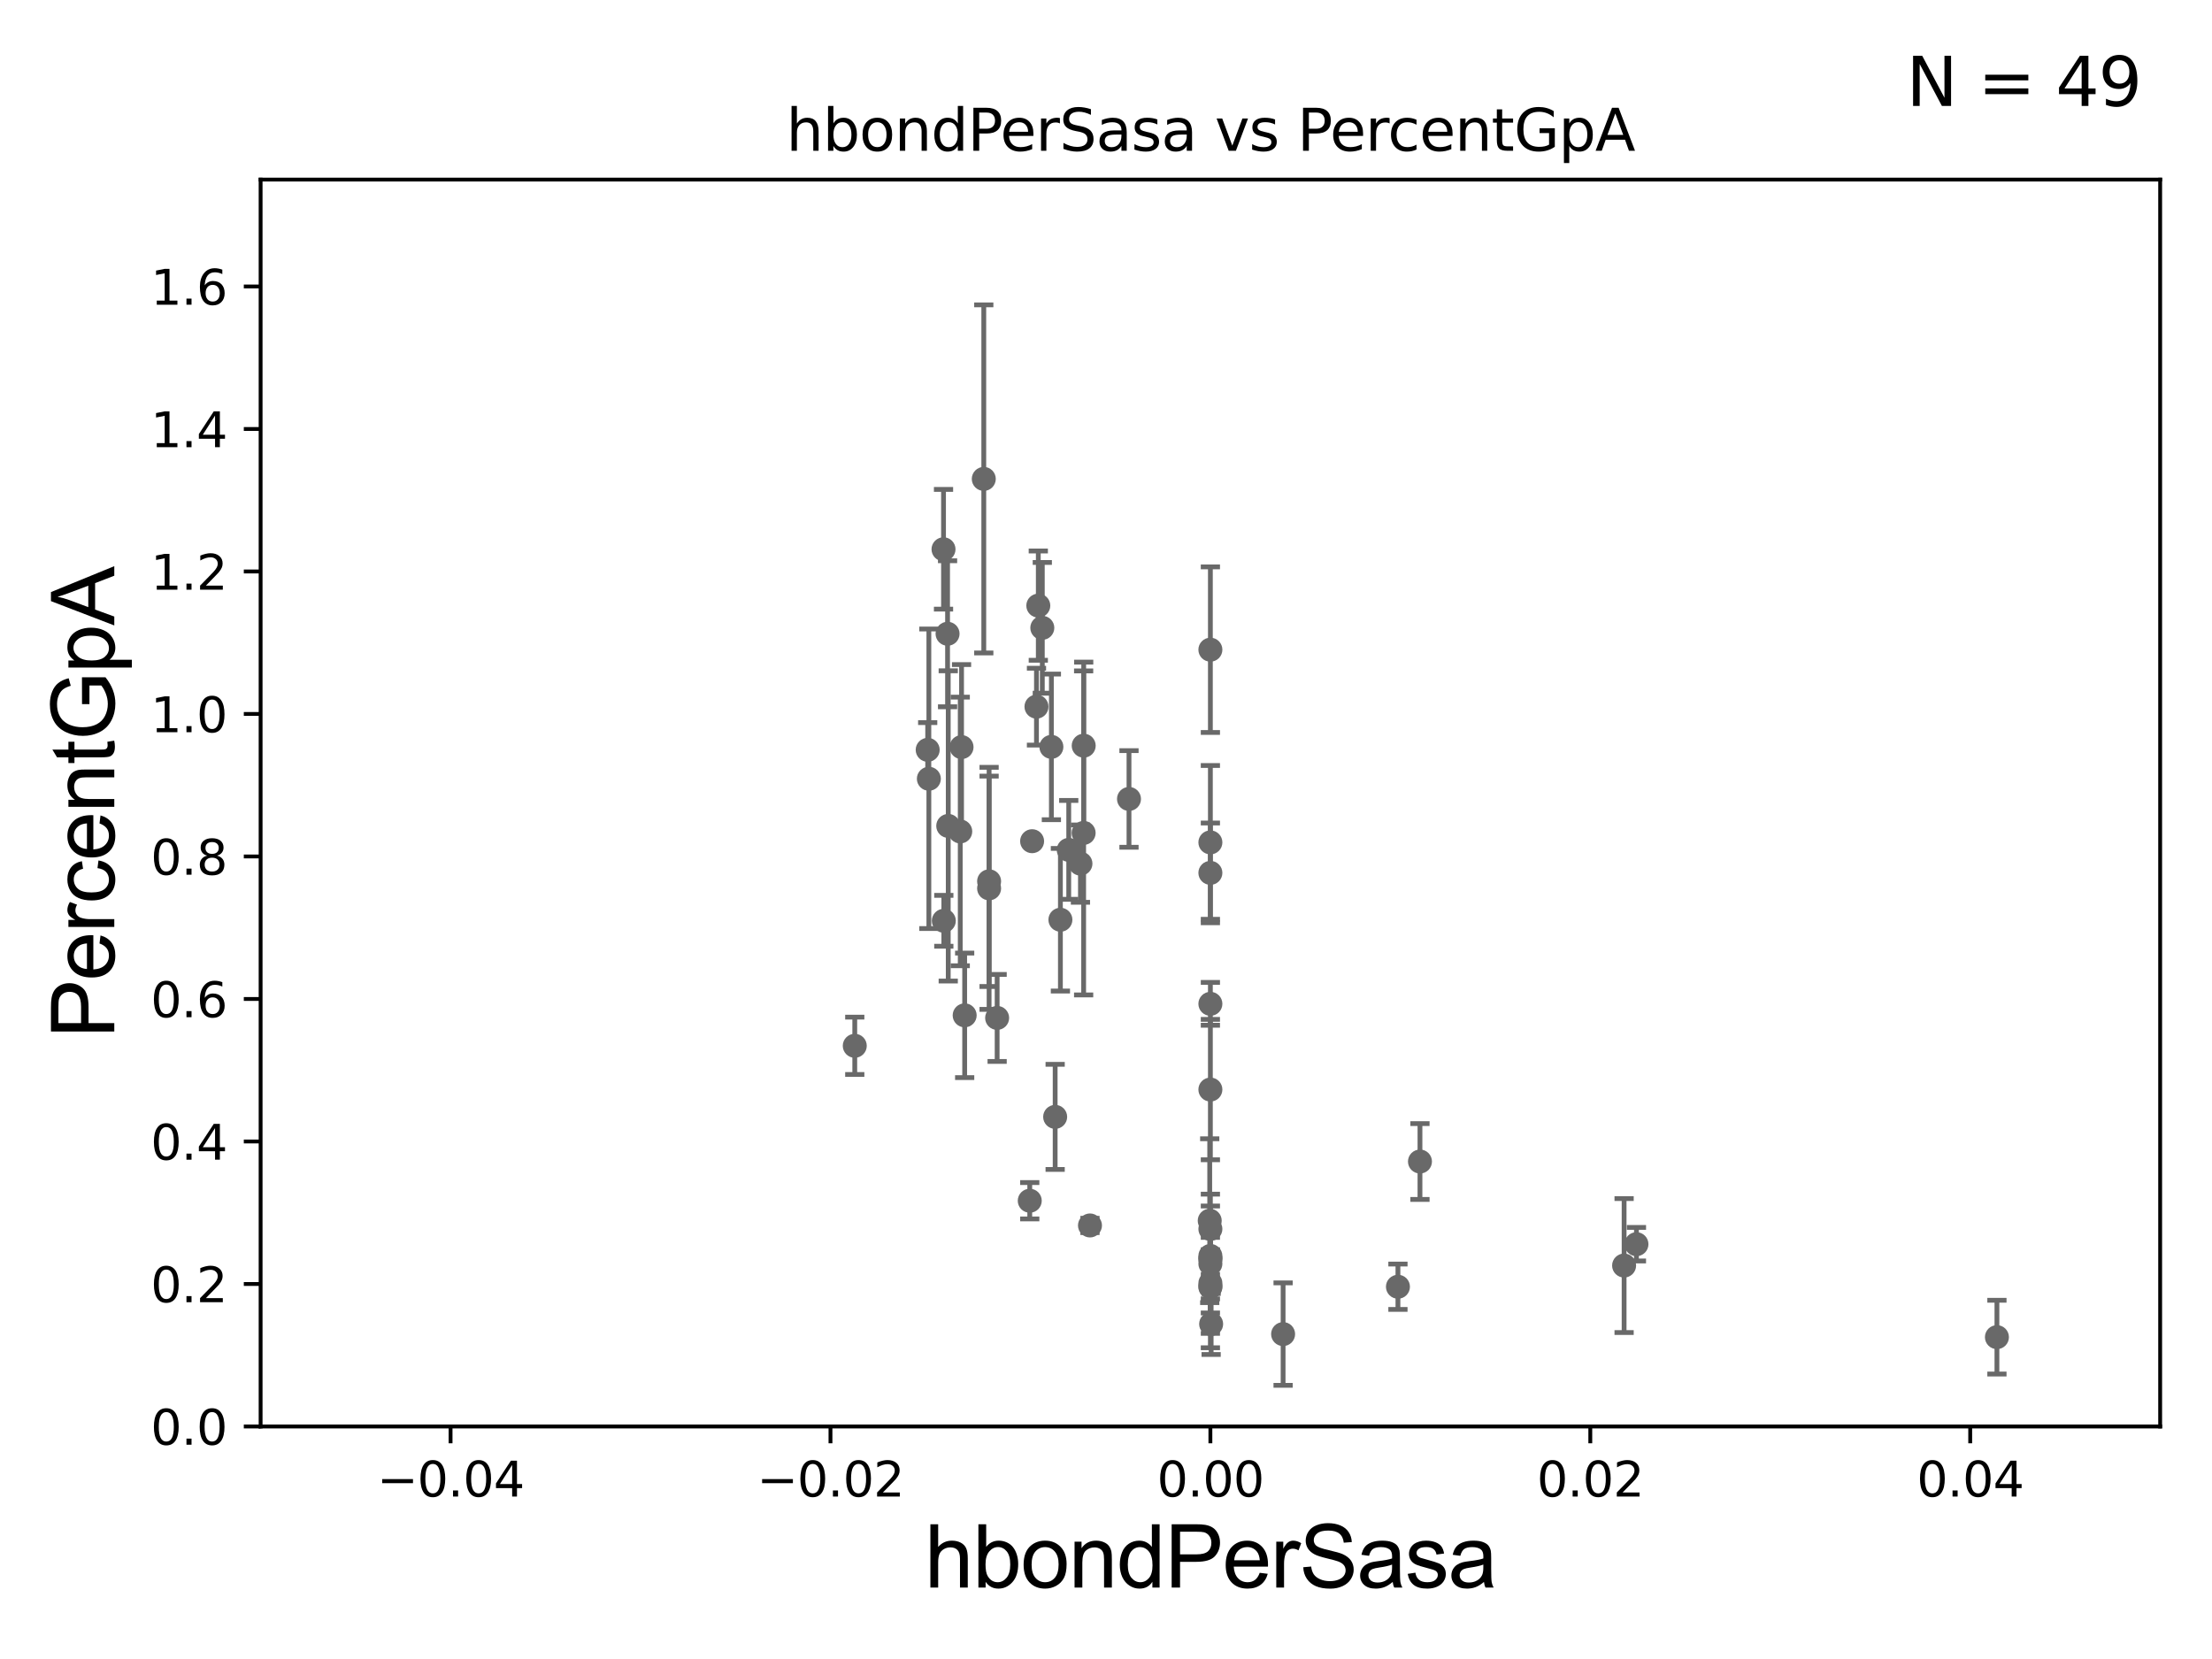 <?xml version="1.0" encoding="utf-8" standalone="no"?>
<!DOCTYPE svg PUBLIC "-//W3C//DTD SVG 1.1//EN"
  "http://www.w3.org/Graphics/SVG/1.1/DTD/svg11.dtd">
<svg xmlns:xlink="http://www.w3.org/1999/xlink" width="460.8pt" height="345.6pt" viewBox="0 0 460.8 345.6" xmlns="http://www.w3.org/2000/svg" version="1.1">
 <defs>
  <style type="text/css">*{stroke-linejoin: round; stroke-linecap: butt}</style>
 </defs>
 <g id="figure_1">
  <g id="patch_1">
   <path d="M 0 345.6 
L 460.8 345.6 
L 460.8 0 
L 0 0 
z
" style="fill: #ffffff"/>
  </g>
  <g id="axes_1">
   <g id="patch_2">
    <path d="M 54.29 297.16 
L 450 297.16 
L 450 37.411 
L 54.29 37.411 
z
" style="fill: #ffffff"/>
   </g>
   <g id="PathCollection_1">
    <defs>
     <path id="m2a593c2a6a" d="M 0 1.118 
C 0.297 1.118 0.581 1 0.791 0.791 
C 1 0.581 1.118 0.297 1.118 0 
C 1.118 -0.297 1 -0.581 0.791 -0.791 
C 0.581 -1 0.297 -1.118 0 -1.118 
C -0.297 -1.118 -0.581 -1 -0.791 -0.791 
C -1 -0.581 -1.118 -0.297 -1.118 0 
C -1.118 0.297 -1 0.581 -0.791 0.791 
C -0.581 1 -0.297 1.118 0 1.118 
z
" style="stroke: #696969"/>
    </defs>
    <g clip-path="url(#p7461e16619)">
     <use xlink:href="#m2a593c2a6a" x="197.395" y="132.023" style="fill: #696969; stroke: #696969"/>
     <use xlink:href="#m2a593c2a6a" x="252.145" y="263.261" style="fill: #696969; stroke: #696969"/>
     <use xlink:href="#m2a593c2a6a" x="220.902" y="191.598" style="fill: #696969; stroke: #696969"/>
     <use xlink:href="#m2a593c2a6a" x="252.145" y="262.321" style="fill: #696969; stroke: #696969"/>
     <use xlink:href="#m2a593c2a6a" x="252.145" y="226.974" style="fill: #696969; stroke: #696969"/>
     <use xlink:href="#m2a593c2a6a" x="252.145" y="181.837" style="fill: #696969; stroke: #696969"/>
     <use xlink:href="#m2a593c2a6a" x="214.517" y="250.135" style="fill: #696969; stroke: #696969"/>
     <use xlink:href="#m2a593c2a6a" x="252.145" y="268.127" style="fill: #696969; stroke: #696969"/>
     <use xlink:href="#m2a593c2a6a" x="415.996" y="278.551" style="fill: #696969; stroke: #696969"/>
     <use xlink:href="#m2a593c2a6a" x="207.722" y="212.051" style="fill: #696969; stroke: #696969"/>
     <use xlink:href="#m2a593c2a6a" x="252.145" y="262.158" style="fill: #696969; stroke: #696969"/>
     <use xlink:href="#m2a593c2a6a" x="225.755" y="155.338" style="fill: #696969; stroke: #696969"/>
     <use xlink:href="#m2a593c2a6a" x="340.901" y="259.187" style="fill: #696969; stroke: #696969"/>
     <use xlink:href="#m2a593c2a6a" x="291.217" y="268.053" style="fill: #696969; stroke: #696969"/>
     <use xlink:href="#m2a593c2a6a" x="252.145" y="209.115" style="fill: #696969; stroke: #696969"/>
     <use xlink:href="#m2a593c2a6a" x="252.145" y="267.951" style="fill: #696969; stroke: #696969"/>
     <use xlink:href="#m2a593c2a6a" x="235.19" y="166.435" style="fill: #696969; stroke: #696969"/>
     <use xlink:href="#m2a593c2a6a" x="252.145" y="135.341" style="fill: #696969; stroke: #696969"/>
     <use xlink:href="#m2a593c2a6a" x="252.145" y="261.63" style="fill: #696969; stroke: #696969"/>
     <use xlink:href="#m2a593c2a6a" x="252.303" y="275.812" style="fill: #696969; stroke: #696969"/>
     <use xlink:href="#m2a593c2a6a" x="252.007" y="254.293" style="fill: #696969; stroke: #696969"/>
     <use xlink:href="#m2a593c2a6a" x="252.145" y="256.02" style="fill: #696969; stroke: #696969"/>
     <use xlink:href="#m2a593c2a6a" x="222.638" y="177.045" style="fill: #696969; stroke: #696969"/>
     <use xlink:href="#m2a593c2a6a" x="338.33" y="263.636" style="fill: #696969; stroke: #696969"/>
     <use xlink:href="#m2a593c2a6a" x="295.805" y="241.967" style="fill: #696969; stroke: #696969"/>
     <use xlink:href="#m2a593c2a6a" x="225.076" y="179.908" style="fill: #696969; stroke: #696969"/>
     <use xlink:href="#m2a593c2a6a" x="219.808" y="232.664" style="fill: #696969; stroke: #696969"/>
     <use xlink:href="#m2a593c2a6a" x="200.308" y="155.633" style="fill: #696969; stroke: #696969"/>
     <use xlink:href="#m2a593c2a6a" x="193.499" y="162.23" style="fill: #696969; stroke: #696969"/>
     <use xlink:href="#m2a593c2a6a" x="204.94" y="99.765" style="fill: #696969; stroke: #696969"/>
     <use xlink:href="#m2a593c2a6a" x="200.958" y="211.513" style="fill: #696969; stroke: #696969"/>
     <use xlink:href="#m2a593c2a6a" x="206.048" y="185.062" style="fill: #696969; stroke: #696969"/>
     <use xlink:href="#m2a593c2a6a" x="215.916" y="147.21" style="fill: #696969; stroke: #696969"/>
     <use xlink:href="#m2a593c2a6a" x="196.552" y="114.422" style="fill: #696969; stroke: #696969"/>
     <use xlink:href="#m2a593c2a6a" x="200.037" y="173.206" style="fill: #696969; stroke: #696969"/>
     <use xlink:href="#m2a593c2a6a" x="178.064" y="217.86" style="fill: #696969; stroke: #696969"/>
     <use xlink:href="#m2a593c2a6a" x="206.049" y="183.593" style="fill: #696969; stroke: #696969"/>
     <use xlink:href="#m2a593c2a6a" x="219.022" y="155.588" style="fill: #696969; stroke: #696969"/>
     <use xlink:href="#m2a593c2a6a" x="193.254" y="156.205" style="fill: #696969; stroke: #696969"/>
     <use xlink:href="#m2a593c2a6a" x="217.132" y="130.79" style="fill: #696969; stroke: #696969"/>
     <use xlink:href="#m2a593c2a6a" x="216.297" y="126.165" style="fill: #696969; stroke: #696969"/>
     <use xlink:href="#m2a593c2a6a" x="227.062" y="255.285" style="fill: #696969; stroke: #696969"/>
     <use xlink:href="#m2a593c2a6a" x="267.294" y="277.915" style="fill: #696969; stroke: #696969"/>
     <use xlink:href="#m2a593c2a6a" x="197.536" y="172.053" style="fill: #696969; stroke: #696969"/>
     <use xlink:href="#m2a593c2a6a" x="196.615" y="191.818" style="fill: #696969; stroke: #696969"/>
     <use xlink:href="#m2a593c2a6a" x="252.145" y="175.487" style="fill: #696969; stroke: #696969"/>
     <use xlink:href="#m2a593c2a6a" x="225.742" y="173.512" style="fill: #696969; stroke: #696969"/>
     <use xlink:href="#m2a593c2a6a" x="215.007" y="175.238" style="fill: #696969; stroke: #696969"/>
     <use xlink:href="#m2a593c2a6a" x="252.145" y="267.303" style="fill: #696969; stroke: #696969"/>
    </g>
   </g>
   <g id="matplotlib.axis_1">
    <g id="xtick_1">
     <g id="line2d_1">
      <defs>
       <path id="m62866f0992" d="M 0 0 
L 0 3.5 
" style="stroke: #000000; stroke-width: 0.8"/>
      </defs>
      <g>
       <use xlink:href="#m62866f0992" x="93.861" y="297.16" style="stroke: #000000; stroke-width: 0.8"/>
      </g>
     </g>
     <g id="text_1">
      <!-- −0.04 -->
      <g transform="translate(78.538 311.758)scale(0.1 -0.1)">
       <defs>
        <path id="DejaVuSans-2212" d="M 678 2272 
L 4684 2272 
L 4684 1741 
L 678 1741 
L 678 2272 
z
" transform="scale(0.016)"/>
        <path id="DejaVuSans-30" d="M 2034 4250 
Q 1547 4250 1301 3770 
Q 1056 3291 1056 2328 
Q 1056 1369 1301 889 
Q 1547 409 2034 409 
Q 2525 409 2770 889 
Q 3016 1369 3016 2328 
Q 3016 3291 2770 3770 
Q 2525 4250 2034 4250 
z
M 2034 4750 
Q 2819 4750 3233 4129 
Q 3647 3509 3647 2328 
Q 3647 1150 3233 529 
Q 2819 -91 2034 -91 
Q 1250 -91 836 529 
Q 422 1150 422 2328 
Q 422 3509 836 4129 
Q 1250 4750 2034 4750 
z
" transform="scale(0.016)"/>
        <path id="DejaVuSans-2e" d="M 684 794 
L 1344 794 
L 1344 0 
L 684 0 
L 684 794 
z
" transform="scale(0.016)"/>
        <path id="DejaVuSans-34" d="M 2419 4116 
L 825 1625 
L 2419 1625 
L 2419 4116 
z
M 2253 4666 
L 3047 4666 
L 3047 1625 
L 3713 1625 
L 3713 1100 
L 3047 1100 
L 3047 0 
L 2419 0 
L 2419 1100 
L 313 1100 
L 313 1709 
L 2253 4666 
z
" transform="scale(0.016)"/>
       </defs>
       <use xlink:href="#DejaVuSans-2212"/>
       <use xlink:href="#DejaVuSans-30" x="83.789"/>
       <use xlink:href="#DejaVuSans-2e" x="147.412"/>
       <use xlink:href="#DejaVuSans-30" x="179.199"/>
       <use xlink:href="#DejaVuSans-34" x="242.822"/>
      </g>
     </g>
    </g>
    <g id="xtick_2">
     <g id="line2d_2">
      <g>
       <use xlink:href="#m62866f0992" x="173.003" y="297.16" style="stroke: #000000; stroke-width: 0.8"/>
      </g>
     </g>
     <g id="text_2">
      <!-- −0.02 -->
      <g transform="translate(157.68 311.758)scale(0.1 -0.1)">
       <defs>
        <path id="DejaVuSans-32" d="M 1228 531 
L 3431 531 
L 3431 0 
L 469 0 
L 469 531 
Q 828 903 1448 1529 
Q 2069 2156 2228 2338 
Q 2531 2678 2651 2914 
Q 2772 3150 2772 3378 
Q 2772 3750 2511 3984 
Q 2250 4219 1831 4219 
Q 1534 4219 1204 4116 
Q 875 4013 500 3803 
L 500 4441 
Q 881 4594 1212 4672 
Q 1544 4750 1819 4750 
Q 2544 4750 2975 4387 
Q 3406 4025 3406 3419 
Q 3406 3131 3298 2873 
Q 3191 2616 2906 2266 
Q 2828 2175 2409 1742 
Q 1991 1309 1228 531 
z
" transform="scale(0.016)"/>
       </defs>
       <use xlink:href="#DejaVuSans-2212"/>
       <use xlink:href="#DejaVuSans-30" x="83.789"/>
       <use xlink:href="#DejaVuSans-2e" x="147.412"/>
       <use xlink:href="#DejaVuSans-30" x="179.199"/>
       <use xlink:href="#DejaVuSans-32" x="242.822"/>
      </g>
     </g>
    </g>
    <g id="xtick_3">
     <g id="line2d_3">
      <g>
       <use xlink:href="#m62866f0992" x="252.145" y="297.16" style="stroke: #000000; stroke-width: 0.8"/>
      </g>
     </g>
     <g id="text_3">
      <!-- 0.00 -->
      <g transform="translate(241.012 311.758)scale(0.1 -0.1)">
       <use xlink:href="#DejaVuSans-30"/>
       <use xlink:href="#DejaVuSans-2e" x="63.623"/>
       <use xlink:href="#DejaVuSans-30" x="95.41"/>
       <use xlink:href="#DejaVuSans-30" x="159.033"/>
      </g>
     </g>
    </g>
    <g id="xtick_4">
     <g id="line2d_4">
      <g>
       <use xlink:href="#m62866f0992" x="331.287" y="297.16" style="stroke: #000000; stroke-width: 0.8"/>
      </g>
     </g>
     <g id="text_4">
      <!-- 0.02 -->
      <g transform="translate(320.154 311.758)scale(0.1 -0.1)">
       <use xlink:href="#DejaVuSans-30"/>
       <use xlink:href="#DejaVuSans-2e" x="63.623"/>
       <use xlink:href="#DejaVuSans-30" x="95.41"/>
       <use xlink:href="#DejaVuSans-32" x="159.033"/>
      </g>
     </g>
    </g>
    <g id="xtick_5">
     <g id="line2d_5">
      <g>
       <use xlink:href="#m62866f0992" x="410.429" y="297.16" style="stroke: #000000; stroke-width: 0.8"/>
      </g>
     </g>
     <g id="text_5">
      <!-- 0.04 -->
      <g transform="translate(399.296 311.758)scale(0.1 -0.1)">
       <use xlink:href="#DejaVuSans-30"/>
       <use xlink:href="#DejaVuSans-2e" x="63.623"/>
       <use xlink:href="#DejaVuSans-30" x="95.41"/>
       <use xlink:href="#DejaVuSans-34" x="159.033"/>
      </g>
     </g>
    </g>
    <g id="text_6">
     <!-- hbondPerSasa -->
     <g transform="translate(192.603 330.722)scale(0.18 -0.18)">
      <defs>
       <path id="ArialMT-68" d="M 422 0 
L 422 4581 
L 984 4581 
L 984 2938 
Q 1378 3394 1978 3394 
Q 2347 3394 2619 3248 
Q 2891 3103 3008 2847 
Q 3125 2591 3125 2103 
L 3125 0 
L 2563 0 
L 2563 2103 
Q 2563 2525 2380 2717 
Q 2197 2909 1863 2909 
Q 1613 2909 1392 2779 
Q 1172 2650 1078 2428 
Q 984 2206 984 1816 
L 984 0 
L 422 0 
z
" transform="scale(0.016)"/>
       <path id="ArialMT-62" d="M 941 0 
L 419 0 
L 419 4581 
L 981 4581 
L 981 2947 
Q 1338 3394 1891 3394 
Q 2197 3394 2470 3270 
Q 2744 3147 2920 2923 
Q 3097 2700 3197 2384 
Q 3297 2069 3297 1709 
Q 3297 856 2875 390 
Q 2453 -75 1863 -75 
Q 1275 -75 941 416 
L 941 0 
z
M 934 1684 
Q 934 1088 1097 822 
Q 1363 388 1816 388 
Q 2184 388 2453 708 
Q 2722 1028 2722 1663 
Q 2722 2313 2464 2622 
Q 2206 2931 1841 2931 
Q 1472 2931 1203 2611 
Q 934 2291 934 1684 
z
" transform="scale(0.016)"/>
       <path id="ArialMT-6f" d="M 213 1659 
Q 213 2581 725 3025 
Q 1153 3394 1769 3394 
Q 2453 3394 2887 2945 
Q 3322 2497 3322 1706 
Q 3322 1066 3130 698 
Q 2938 331 2570 128 
Q 2203 -75 1769 -75 
Q 1072 -75 642 372 
Q 213 819 213 1659 
z
M 791 1659 
Q 791 1022 1069 705 
Q 1347 388 1769 388 
Q 2188 388 2466 706 
Q 2744 1025 2744 1678 
Q 2744 2294 2464 2611 
Q 2184 2928 1769 2928 
Q 1347 2928 1069 2612 
Q 791 2297 791 1659 
z
" transform="scale(0.016)"/>
       <path id="ArialMT-6e" d="M 422 0 
L 422 3319 
L 928 3319 
L 928 2847 
Q 1294 3394 1984 3394 
Q 2284 3394 2536 3286 
Q 2788 3178 2913 3003 
Q 3038 2828 3088 2588 
Q 3119 2431 3119 2041 
L 3119 0 
L 2556 0 
L 2556 2019 
Q 2556 2363 2490 2533 
Q 2425 2703 2258 2804 
Q 2091 2906 1866 2906 
Q 1506 2906 1245 2678 
Q 984 2450 984 1813 
L 984 0 
L 422 0 
z
" transform="scale(0.016)"/>
       <path id="ArialMT-64" d="M 2575 0 
L 2575 419 
Q 2259 -75 1647 -75 
Q 1250 -75 917 144 
Q 584 363 401 755 
Q 219 1147 219 1656 
Q 219 2153 384 2558 
Q 550 2963 881 3178 
Q 1213 3394 1622 3394 
Q 1922 3394 2156 3267 
Q 2391 3141 2538 2938 
L 2538 4581 
L 3097 4581 
L 3097 0 
L 2575 0 
z
M 797 1656 
Q 797 1019 1065 703 
Q 1334 388 1700 388 
Q 2069 388 2326 689 
Q 2584 991 2584 1609 
Q 2584 2291 2321 2609 
Q 2059 2928 1675 2928 
Q 1300 2928 1048 2622 
Q 797 2316 797 1656 
z
" transform="scale(0.016)"/>
       <path id="ArialMT-50" d="M 494 0 
L 494 4581 
L 2222 4581 
Q 2678 4581 2919 4538 
Q 3256 4481 3484 4323 
Q 3713 4166 3852 3881 
Q 3991 3597 3991 3256 
Q 3991 2672 3619 2267 
Q 3247 1863 2275 1863 
L 1100 1863 
L 1100 0 
L 494 0 
z
M 1100 2403 
L 2284 2403 
Q 2872 2403 3119 2622 
Q 3366 2841 3366 3238 
Q 3366 3525 3220 3729 
Q 3075 3934 2838 4000 
Q 2684 4041 2272 4041 
L 1100 4041 
L 1100 2403 
z
" transform="scale(0.016)"/>
       <path id="ArialMT-65" d="M 2694 1069 
L 3275 997 
Q 3138 488 2766 206 
Q 2394 -75 1816 -75 
Q 1088 -75 661 373 
Q 234 822 234 1631 
Q 234 2469 665 2931 
Q 1097 3394 1784 3394 
Q 2450 3394 2872 2941 
Q 3294 2488 3294 1666 
Q 3294 1616 3291 1516 
L 816 1516 
Q 847 969 1125 678 
Q 1403 388 1819 388 
Q 2128 388 2347 550 
Q 2566 713 2694 1069 
z
M 847 1978 
L 2700 1978 
Q 2663 2397 2488 2606 
Q 2219 2931 1791 2931 
Q 1403 2931 1139 2672 
Q 875 2413 847 1978 
z
" transform="scale(0.016)"/>
       <path id="ArialMT-72" d="M 416 0 
L 416 3319 
L 922 3319 
L 922 2816 
Q 1116 3169 1280 3281 
Q 1444 3394 1641 3394 
Q 1925 3394 2219 3213 
L 2025 2691 
Q 1819 2813 1613 2813 
Q 1428 2813 1281 2702 
Q 1134 2591 1072 2394 
Q 978 2094 978 1738 
L 978 0 
L 416 0 
z
" transform="scale(0.016)"/>
       <path id="ArialMT-53" d="M 288 1472 
L 859 1522 
Q 900 1178 1048 958 
Q 1197 738 1509 602 
Q 1822 466 2213 466 
Q 2559 466 2825 569 
Q 3091 672 3220 851 
Q 3350 1031 3350 1244 
Q 3350 1459 3225 1620 
Q 3100 1781 2813 1891 
Q 2628 1963 1997 2114 
Q 1366 2266 1113 2400 
Q 784 2572 623 2826 
Q 463 3081 463 3397 
Q 463 3744 659 4045 
Q 856 4347 1234 4503 
Q 1613 4659 2075 4659 
Q 2584 4659 2973 4495 
Q 3363 4331 3572 4012 
Q 3781 3694 3797 3291 
L 3216 3247 
Q 3169 3681 2898 3903 
Q 2628 4125 2100 4125 
Q 1550 4125 1298 3923 
Q 1047 3722 1047 3438 
Q 1047 3191 1225 3031 
Q 1400 2872 2139 2705 
Q 2878 2538 3153 2413 
Q 3553 2228 3743 1945 
Q 3934 1663 3934 1294 
Q 3934 928 3725 604 
Q 3516 281 3123 101 
Q 2731 -78 2241 -78 
Q 1619 -78 1198 103 
Q 778 284 539 648 
Q 300 1013 288 1472 
z
" transform="scale(0.016)"/>
       <path id="ArialMT-61" d="M 2588 409 
Q 2275 144 1986 34 
Q 1697 -75 1366 -75 
Q 819 -75 525 192 
Q 231 459 231 875 
Q 231 1119 342 1320 
Q 453 1522 633 1644 
Q 813 1766 1038 1828 
Q 1203 1872 1538 1913 
Q 2219 1994 2541 2106 
Q 2544 2222 2544 2253 
Q 2544 2597 2384 2738 
Q 2169 2928 1744 2928 
Q 1347 2928 1158 2789 
Q 969 2650 878 2297 
L 328 2372 
Q 403 2725 575 2942 
Q 747 3159 1072 3276 
Q 1397 3394 1825 3394 
Q 2250 3394 2515 3294 
Q 2781 3194 2906 3042 
Q 3031 2891 3081 2659 
Q 3109 2516 3109 2141 
L 3109 1391 
Q 3109 606 3145 398 
Q 3181 191 3288 0 
L 2700 0 
Q 2613 175 2588 409 
z
M 2541 1666 
Q 2234 1541 1622 1453 
Q 1275 1403 1131 1340 
Q 988 1278 909 1158 
Q 831 1038 831 891 
Q 831 666 1001 516 
Q 1172 366 1500 366 
Q 1825 366 2078 508 
Q 2331 650 2450 897 
Q 2541 1088 2541 1459 
L 2541 1666 
z
" transform="scale(0.016)"/>
       <path id="ArialMT-73" d="M 197 991 
L 753 1078 
Q 800 744 1014 566 
Q 1228 388 1613 388 
Q 2000 388 2187 545 
Q 2375 703 2375 916 
Q 2375 1106 2209 1216 
Q 2094 1291 1634 1406 
Q 1016 1563 777 1677 
Q 538 1791 414 1992 
Q 291 2194 291 2438 
Q 291 2659 392 2848 
Q 494 3038 669 3163 
Q 800 3259 1026 3326 
Q 1253 3394 1513 3394 
Q 1903 3394 2198 3281 
Q 2494 3169 2634 2976 
Q 2775 2784 2828 2463 
L 2278 2388 
Q 2241 2644 2061 2787 
Q 1881 2931 1553 2931 
Q 1166 2931 1000 2803 
Q 834 2675 834 2503 
Q 834 2394 903 2306 
Q 972 2216 1119 2156 
Q 1203 2125 1616 2013 
Q 2213 1853 2448 1751 
Q 2684 1650 2818 1456 
Q 2953 1263 2953 975 
Q 2953 694 2789 445 
Q 2625 197 2315 61 
Q 2006 -75 1616 -75 
Q 969 -75 630 194 
Q 291 463 197 991 
z
" transform="scale(0.016)"/>
      </defs>
      <use xlink:href="#ArialMT-68"/>
      <use xlink:href="#ArialMT-62" x="55.615"/>
      <use xlink:href="#ArialMT-6f" x="111.23"/>
      <use xlink:href="#ArialMT-6e" x="166.846"/>
      <use xlink:href="#ArialMT-64" x="222.461"/>
      <use xlink:href="#ArialMT-50" x="278.076"/>
      <use xlink:href="#ArialMT-65" x="344.775"/>
      <use xlink:href="#ArialMT-72" x="400.391"/>
      <use xlink:href="#ArialMT-53" x="433.691"/>
      <use xlink:href="#ArialMT-61" x="500.391"/>
      <use xlink:href="#ArialMT-73" x="556.006"/>
      <use xlink:href="#ArialMT-61" x="606.006"/>
     </g>
    </g>
   </g>
   <g id="matplotlib.axis_2">
    <g id="ytick_1">
     <g id="line2d_6">
      <defs>
       <path id="md002053617" d="M 0 0 
L -3.5 0 
" style="stroke: #000000; stroke-width: 0.8"/>
      </defs>
      <g>
       <use xlink:href="#md002053617" x="54.29" y="297.16" style="stroke: #000000; stroke-width: 0.8"/>
      </g>
     </g>
     <g id="text_7">
      <!-- 0.0 -->
      <g transform="translate(31.387 300.959)scale(0.1 -0.1)">
       <use xlink:href="#DejaVuSans-30"/>
       <use xlink:href="#DejaVuSans-2e" x="63.623"/>
       <use xlink:href="#DejaVuSans-30" x="95.41"/>
      </g>
     </g>
    </g>
    <g id="ytick_2">
     <g id="line2d_7">
      <g>
       <use xlink:href="#md002053617" x="54.29" y="267.474" style="stroke: #000000; stroke-width: 0.8"/>
      </g>
     </g>
     <g id="text_8">
      <!-- 0.2 -->
      <g transform="translate(31.387 271.274)scale(0.1 -0.1)">
       <use xlink:href="#DejaVuSans-30"/>
       <use xlink:href="#DejaVuSans-2e" x="63.623"/>
       <use xlink:href="#DejaVuSans-32" x="95.41"/>
      </g>
     </g>
    </g>
    <g id="ytick_3">
     <g id="line2d_8">
      <g>
       <use xlink:href="#md002053617" x="54.29" y="237.789" style="stroke: #000000; stroke-width: 0.8"/>
      </g>
     </g>
     <g id="text_9">
      <!-- 0.4 -->
      <g transform="translate(31.387 241.588)scale(0.1 -0.1)">
       <use xlink:href="#DejaVuSans-30"/>
       <use xlink:href="#DejaVuSans-2e" x="63.623"/>
       <use xlink:href="#DejaVuSans-34" x="95.41"/>
      </g>
     </g>
    </g>
    <g id="ytick_4">
     <g id="line2d_9">
      <g>
       <use xlink:href="#md002053617" x="54.29" y="208.103" style="stroke: #000000; stroke-width: 0.8"/>
      </g>
     </g>
     <g id="text_10">
      <!-- 0.6 -->
      <g transform="translate(31.387 211.902)scale(0.1 -0.1)">
       <defs>
        <path id="DejaVuSans-36" d="M 2113 2584 
Q 1688 2584 1439 2293 
Q 1191 2003 1191 1497 
Q 1191 994 1439 701 
Q 1688 409 2113 409 
Q 2538 409 2786 701 
Q 3034 994 3034 1497 
Q 3034 2003 2786 2293 
Q 2538 2584 2113 2584 
z
M 3366 4563 
L 3366 3988 
Q 3128 4100 2886 4159 
Q 2644 4219 2406 4219 
Q 1781 4219 1451 3797 
Q 1122 3375 1075 2522 
Q 1259 2794 1537 2939 
Q 1816 3084 2150 3084 
Q 2853 3084 3261 2657 
Q 3669 2231 3669 1497 
Q 3669 778 3244 343 
Q 2819 -91 2113 -91 
Q 1303 -91 875 529 
Q 447 1150 447 2328 
Q 447 3434 972 4092 
Q 1497 4750 2381 4750 
Q 2619 4750 2861 4703 
Q 3103 4656 3366 4563 
z
" transform="scale(0.016)"/>
       </defs>
       <use xlink:href="#DejaVuSans-30"/>
       <use xlink:href="#DejaVuSans-2e" x="63.623"/>
       <use xlink:href="#DejaVuSans-36" x="95.41"/>
      </g>
     </g>
    </g>
    <g id="ytick_5">
     <g id="line2d_10">
      <g>
       <use xlink:href="#md002053617" x="54.29" y="178.418" style="stroke: #000000; stroke-width: 0.8"/>
      </g>
     </g>
     <g id="text_11">
      <!-- 0.8 -->
      <g transform="translate(31.387 182.217)scale(0.1 -0.1)">
       <defs>
        <path id="DejaVuSans-38" d="M 2034 2216 
Q 1584 2216 1326 1975 
Q 1069 1734 1069 1313 
Q 1069 891 1326 650 
Q 1584 409 2034 409 
Q 2484 409 2743 651 
Q 3003 894 3003 1313 
Q 3003 1734 2745 1975 
Q 2488 2216 2034 2216 
z
M 1403 2484 
Q 997 2584 770 2862 
Q 544 3141 544 3541 
Q 544 4100 942 4425 
Q 1341 4750 2034 4750 
Q 2731 4750 3128 4425 
Q 3525 4100 3525 3541 
Q 3525 3141 3298 2862 
Q 3072 2584 2669 2484 
Q 3125 2378 3379 2068 
Q 3634 1759 3634 1313 
Q 3634 634 3220 271 
Q 2806 -91 2034 -91 
Q 1263 -91 848 271 
Q 434 634 434 1313 
Q 434 1759 690 2068 
Q 947 2378 1403 2484 
z
M 1172 3481 
Q 1172 3119 1398 2916 
Q 1625 2713 2034 2713 
Q 2441 2713 2670 2916 
Q 2900 3119 2900 3481 
Q 2900 3844 2670 4047 
Q 2441 4250 2034 4250 
Q 1625 4250 1398 4047 
Q 1172 3844 1172 3481 
z
" transform="scale(0.016)"/>
       </defs>
       <use xlink:href="#DejaVuSans-30"/>
       <use xlink:href="#DejaVuSans-2e" x="63.623"/>
       <use xlink:href="#DejaVuSans-38" x="95.41"/>
      </g>
     </g>
    </g>
    <g id="ytick_6">
     <g id="line2d_11">
      <g>
       <use xlink:href="#md002053617" x="54.29" y="148.732" style="stroke: #000000; stroke-width: 0.8"/>
      </g>
     </g>
     <g id="text_12">
      <!-- 1.0 -->
      <g transform="translate(31.387 152.531)scale(0.1 -0.1)">
       <defs>
        <path id="DejaVuSans-31" d="M 794 531 
L 1825 531 
L 1825 4091 
L 703 3866 
L 703 4441 
L 1819 4666 
L 2450 4666 
L 2450 531 
L 3481 531 
L 3481 0 
L 794 0 
L 794 531 
z
" transform="scale(0.016)"/>
       </defs>
       <use xlink:href="#DejaVuSans-31"/>
       <use xlink:href="#DejaVuSans-2e" x="63.623"/>
       <use xlink:href="#DejaVuSans-30" x="95.41"/>
      </g>
     </g>
    </g>
    <g id="ytick_7">
     <g id="line2d_12">
      <g>
       <use xlink:href="#md002053617" x="54.29" y="119.047" style="stroke: #000000; stroke-width: 0.8"/>
      </g>
     </g>
     <g id="text_13">
      <!-- 1.2 -->
      <g transform="translate(31.387 122.846)scale(0.1 -0.1)">
       <use xlink:href="#DejaVuSans-31"/>
       <use xlink:href="#DejaVuSans-2e" x="63.623"/>
       <use xlink:href="#DejaVuSans-32" x="95.41"/>
      </g>
     </g>
    </g>
    <g id="ytick_8">
     <g id="line2d_13">
      <g>
       <use xlink:href="#md002053617" x="54.29" y="89.361" style="stroke: #000000; stroke-width: 0.8"/>
      </g>
     </g>
     <g id="text_14">
      <!-- 1.4 -->
      <g transform="translate(31.387 93.16)scale(0.1 -0.1)">
       <use xlink:href="#DejaVuSans-31"/>
       <use xlink:href="#DejaVuSans-2e" x="63.623"/>
       <use xlink:href="#DejaVuSans-34" x="95.41"/>
      </g>
     </g>
    </g>
    <g id="ytick_9">
     <g id="line2d_14">
      <g>
       <use xlink:href="#md002053617" x="54.29" y="59.675" style="stroke: #000000; stroke-width: 0.8"/>
      </g>
     </g>
     <g id="text_15">
      <!-- 1.6 -->
      <g transform="translate(31.387 63.475)scale(0.1 -0.1)">
       <use xlink:href="#DejaVuSans-31"/>
       <use xlink:href="#DejaVuSans-2e" x="63.623"/>
       <use xlink:href="#DejaVuSans-36" x="95.41"/>
      </g>
     </g>
    </g>
    <g id="text_16">
     <!-- PercentGpA -->
     <g transform="translate(23.809 216.309)rotate(-90)scale(0.18 -0.18)">
      <defs>
       <path id="ArialMT-63" d="M 2588 1216 
L 3141 1144 
Q 3050 572 2676 248 
Q 2303 -75 1759 -75 
Q 1078 -75 664 370 
Q 250 816 250 1647 
Q 250 2184 428 2587 
Q 606 2991 970 3192 
Q 1334 3394 1763 3394 
Q 2303 3394 2647 3120 
Q 2991 2847 3088 2344 
L 2541 2259 
Q 2463 2594 2264 2762 
Q 2066 2931 1784 2931 
Q 1359 2931 1093 2626 
Q 828 2322 828 1663 
Q 828 994 1084 691 
Q 1341 388 1753 388 
Q 2084 388 2306 591 
Q 2528 794 2588 1216 
z
" transform="scale(0.016)"/>
       <path id="ArialMT-74" d="M 1650 503 
L 1731 6 
Q 1494 -44 1306 -44 
Q 1000 -44 831 53 
Q 663 150 594 308 
Q 525 466 525 972 
L 525 2881 
L 113 2881 
L 113 3319 
L 525 3319 
L 525 4141 
L 1084 4478 
L 1084 3319 
L 1650 3319 
L 1650 2881 
L 1084 2881 
L 1084 941 
Q 1084 700 1114 631 
Q 1144 563 1211 522 
Q 1278 481 1403 481 
Q 1497 481 1650 503 
z
" transform="scale(0.016)"/>
       <path id="ArialMT-47" d="M 2638 1797 
L 2638 2334 
L 4578 2338 
L 4578 638 
Q 4131 281 3656 101 
Q 3181 -78 2681 -78 
Q 2006 -78 1454 211 
Q 903 500 622 1047 
Q 341 1594 341 2269 
Q 341 2938 620 3517 
Q 900 4097 1425 4378 
Q 1950 4659 2634 4659 
Q 3131 4659 3532 4498 
Q 3934 4338 4162 4050 
Q 4391 3763 4509 3300 
L 3963 3150 
Q 3859 3500 3706 3700 
Q 3553 3900 3268 4020 
Q 2984 4141 2638 4141 
Q 2222 4141 1919 4014 
Q 1616 3888 1430 3681 
Q 1244 3475 1141 3228 
Q 966 2803 966 2306 
Q 966 1694 1177 1281 
Q 1388 869 1791 669 
Q 2194 469 2647 469 
Q 3041 469 3416 620 
Q 3791 772 3984 944 
L 3984 1797 
L 2638 1797 
z
" transform="scale(0.016)"/>
       <path id="ArialMT-70" d="M 422 -1272 
L 422 3319 
L 934 3319 
L 934 2888 
Q 1116 3141 1344 3267 
Q 1572 3394 1897 3394 
Q 2322 3394 2647 3175 
Q 2972 2956 3137 2557 
Q 3303 2159 3303 1684 
Q 3303 1175 3120 767 
Q 2938 359 2589 142 
Q 2241 -75 1856 -75 
Q 1575 -75 1351 44 
Q 1128 163 984 344 
L 984 -1272 
L 422 -1272 
z
M 931 1641 
Q 931 1000 1190 694 
Q 1450 388 1819 388 
Q 2194 388 2461 705 
Q 2728 1022 2728 1688 
Q 2728 2322 2467 2637 
Q 2206 2953 1844 2953 
Q 1484 2953 1207 2617 
Q 931 2281 931 1641 
z
" transform="scale(0.016)"/>
       <path id="ArialMT-41" d="M -9 0 
L 1750 4581 
L 2403 4581 
L 4278 0 
L 3588 0 
L 3053 1388 
L 1138 1388 
L 634 0 
L -9 0 
z
M 1313 1881 
L 2866 1881 
L 2388 3150 
Q 2169 3728 2063 4100 
Q 1975 3659 1816 3225 
L 1313 1881 
z
" transform="scale(0.016)"/>
      </defs>
      <use xlink:href="#ArialMT-50"/>
      <use xlink:href="#ArialMT-65" x="66.699"/>
      <use xlink:href="#ArialMT-72" x="122.314"/>
      <use xlink:href="#ArialMT-63" x="155.615"/>
      <use xlink:href="#ArialMT-65" x="205.615"/>
      <use xlink:href="#ArialMT-6e" x="261.23"/>
      <use xlink:href="#ArialMT-74" x="316.846"/>
      <use xlink:href="#ArialMT-47" x="344.629"/>
      <use xlink:href="#ArialMT-70" x="422.412"/>
      <use xlink:href="#ArialMT-41" x="478.027"/>
     </g>
    </g>
   </g>
   <g id="LineCollection_1">
    <path d="M 197.395 147.234 
L 197.395 116.812 
" clip-path="url(#p7461e16619)" style="fill: none; stroke: #696969"/>
    <path d="M 252.145 277.762 
L 252.145 248.761 
" clip-path="url(#p7461e16619)" style="fill: none; stroke: #696969"/>
    <path d="M 220.902 206.45 
L 220.902 176.746 
" clip-path="url(#p7461e16619)" style="fill: none; stroke: #696969"/>
    <path d="M 252.145 270.572 
L 252.145 254.069 
" clip-path="url(#p7461e16619)" style="fill: none; stroke: #696969"/>
    <path d="M 252.145 241.598 
L 252.145 212.351 
" clip-path="url(#p7461e16619)" style="fill: none; stroke: #696969"/>
    <path d="M 252.145 192.225 
L 252.145 171.449 
" clip-path="url(#p7461e16619)" style="fill: none; stroke: #696969"/>
    <path d="M 214.517 253.922 
L 214.517 246.348 
" clip-path="url(#p7461e16619)" style="fill: none; stroke: #696969"/>
    <path d="M 252.145 275.908 
L 252.145 260.346 
" clip-path="url(#p7461e16619)" style="fill: none; stroke: #696969"/>
    <path d="M 415.996 286.235 
L 415.996 270.867 
" clip-path="url(#p7461e16619)" style="fill: none; stroke: #696969"/>
    <path d="M 207.722 221.113 
L 207.722 202.988 
" clip-path="url(#p7461e16619)" style="fill: none; stroke: #696969"/>
    <path d="M 252.145 267.999 
L 252.145 256.318 
" clip-path="url(#p7461e16619)" style="fill: none; stroke: #696969"/>
    <path d="M 225.755 172.743 
L 225.755 137.932 
" clip-path="url(#p7461e16619)" style="fill: none; stroke: #696969"/>
    <path d="M 340.901 262.68 
L 340.901 255.694 
" clip-path="url(#p7461e16619)" style="fill: none; stroke: #696969"/>
    <path d="M 291.217 272.778 
L 291.217 263.328 
" clip-path="url(#p7461e16619)" style="fill: none; stroke: #696969"/>
    <path d="M 252.145 213.579 
L 252.145 204.65 
" clip-path="url(#p7461e16619)" style="fill: none; stroke: #696969"/>
    <path d="M 252.145 273.513 
L 252.145 262.389 
" clip-path="url(#p7461e16619)" style="fill: none; stroke: #696969"/>
    <path d="M 235.19 176.498 
L 235.19 156.372 
" clip-path="url(#p7461e16619)" style="fill: none; stroke: #696969"/>
    <path d="M 252.145 152.589 
L 252.145 118.093 
" clip-path="url(#p7461e16619)" style="fill: none; stroke: #696969"/>
    <path d="M 252.145 265.489 
L 252.145 257.771 
" clip-path="url(#p7461e16619)" style="fill: none; stroke: #696969"/>
    <path d="M 252.303 282.163 
L 252.303 269.461 
" clip-path="url(#p7461e16619)" style="fill: none; stroke: #696969"/>
    <path d="M 252.007 271.362 
L 252.007 237.224 
" clip-path="url(#p7461e16619)" style="fill: none; stroke: #696969"/>
    <path d="M 252.145 260.805 
L 252.145 251.235 
" clip-path="url(#p7461e16619)" style="fill: none; stroke: #696969"/>
    <path d="M 222.638 187.341 
L 222.638 166.748 
" clip-path="url(#p7461e16619)" style="fill: none; stroke: #696969"/>
    <path d="M 338.33 277.588 
L 338.33 249.684 
" clip-path="url(#p7461e16619)" style="fill: none; stroke: #696969"/>
    <path d="M 295.805 249.864 
L 295.805 234.07 
" clip-path="url(#p7461e16619)" style="fill: none; stroke: #696969"/>
    <path d="M 225.076 187.967 
L 225.076 171.85 
" clip-path="url(#p7461e16619)" style="fill: none; stroke: #696969"/>
    <path d="M 219.808 243.612 
L 219.808 221.716 
" clip-path="url(#p7461e16619)" style="fill: none; stroke: #696969"/>
    <path d="M 200.308 172.826 
L 200.308 138.441 
" clip-path="url(#p7461e16619)" style="fill: none; stroke: #696969"/>
    <path d="M 193.499 193.428 
L 193.499 131.032 
" clip-path="url(#p7461e16619)" style="fill: none; stroke: #696969"/>
    <path d="M 204.94 136.021 
L 204.94 63.509 
" clip-path="url(#p7461e16619)" style="fill: none; stroke: #696969"/>
    <path d="M 200.958 224.482 
L 200.958 198.543 
" clip-path="url(#p7461e16619)" style="fill: none; stroke: #696969"/>
    <path d="M 206.048 210.272 
L 206.048 159.852 
" clip-path="url(#p7461e16619)" style="fill: none; stroke: #696969"/>
    <path d="M 215.916 155.216 
L 215.916 139.204 
" clip-path="url(#p7461e16619)" style="fill: none; stroke: #696969"/>
    <path d="M 196.552 126.892 
L 196.552 101.952 
" clip-path="url(#p7461e16619)" style="fill: none; stroke: #696969"/>
    <path d="M 200.037 201.189 
L 200.037 145.223 
" clip-path="url(#p7461e16619)" style="fill: none; stroke: #696969"/>
    <path d="M 178.064 223.832 
L 178.064 211.887 
" clip-path="url(#p7461e16619)" style="fill: none; stroke: #696969"/>
    <path d="M 206.049 205.505 
L 206.049 161.681 
" clip-path="url(#p7461e16619)" style="fill: none; stroke: #696969"/>
    <path d="M 219.022 170.757 
L 219.022 140.42 
" clip-path="url(#p7461e16619)" style="fill: none; stroke: #696969"/>
    <path d="M 193.254 161.88 
L 193.254 150.531 
" clip-path="url(#p7461e16619)" style="fill: none; stroke: #696969"/>
    <path d="M 217.132 144.41 
L 217.132 117.171 
" clip-path="url(#p7461e16619)" style="fill: none; stroke: #696969"/>
    <path d="M 216.297 137.548 
L 216.297 114.781 
" clip-path="url(#p7461e16619)" style="fill: none; stroke: #696969"/>
    <path d="M 227.062 256.776 
L 227.062 253.794 
" clip-path="url(#p7461e16619)" style="fill: none; stroke: #696969"/>
    <path d="M 267.294 288.587 
L 267.294 267.243 
" clip-path="url(#p7461e16619)" style="fill: none; stroke: #696969"/>
    <path d="M 197.536 204.366 
L 197.536 139.74 
" clip-path="url(#p7461e16619)" style="fill: none; stroke: #696969"/>
    <path d="M 196.615 197.115 
L 196.615 186.521 
" clip-path="url(#p7461e16619)" style="fill: none; stroke: #696969"/>
    <path d="M 252.145 191.506 
L 252.145 159.469 
" clip-path="url(#p7461e16619)" style="fill: none; stroke: #696969"/>
    <path d="M 225.742 207.261 
L 225.742 139.763 
" clip-path="url(#p7461e16619)" style="fill: none; stroke: #696969"/>
    <path d="M 215.007 175.754 
L 215.007 174.721 
" clip-path="url(#p7461e16619)" style="fill: none; stroke: #696969"/>
    <path d="M 252.145 280.762 
L 252.145 253.844 
" clip-path="url(#p7461e16619)" style="fill: none; stroke: #696969"/>
   </g>
   <g id="line2d_15">
    <defs>
     <path id="mbf61e3db01" d="M 2 0 
L -2 -0 
" style="stroke: #696969"/>
    </defs>
    <g clip-path="url(#p7461e16619)">
     <use xlink:href="#mbf61e3db01" x="197.395" y="147.234" style="fill: #696969; stroke: #696969"/>
     <use xlink:href="#mbf61e3db01" x="252.145" y="277.762" style="fill: #696969; stroke: #696969"/>
     <use xlink:href="#mbf61e3db01" x="220.902" y="206.45" style="fill: #696969; stroke: #696969"/>
     <use xlink:href="#mbf61e3db01" x="252.145" y="270.572" style="fill: #696969; stroke: #696969"/>
     <use xlink:href="#mbf61e3db01" x="252.145" y="241.598" style="fill: #696969; stroke: #696969"/>
     <use xlink:href="#mbf61e3db01" x="252.145" y="192.225" style="fill: #696969; stroke: #696969"/>
     <use xlink:href="#mbf61e3db01" x="214.517" y="253.922" style="fill: #696969; stroke: #696969"/>
     <use xlink:href="#mbf61e3db01" x="252.145" y="275.908" style="fill: #696969; stroke: #696969"/>
     <use xlink:href="#mbf61e3db01" x="415.996" y="286.235" style="fill: #696969; stroke: #696969"/>
     <use xlink:href="#mbf61e3db01" x="207.722" y="221.113" style="fill: #696969; stroke: #696969"/>
     <use xlink:href="#mbf61e3db01" x="252.145" y="267.999" style="fill: #696969; stroke: #696969"/>
     <use xlink:href="#mbf61e3db01" x="225.755" y="172.743" style="fill: #696969; stroke: #696969"/>
     <use xlink:href="#mbf61e3db01" x="340.901" y="262.68" style="fill: #696969; stroke: #696969"/>
     <use xlink:href="#mbf61e3db01" x="291.217" y="272.778" style="fill: #696969; stroke: #696969"/>
     <use xlink:href="#mbf61e3db01" x="252.145" y="213.579" style="fill: #696969; stroke: #696969"/>
     <use xlink:href="#mbf61e3db01" x="252.145" y="273.513" style="fill: #696969; stroke: #696969"/>
     <use xlink:href="#mbf61e3db01" x="235.19" y="176.498" style="fill: #696969; stroke: #696969"/>
     <use xlink:href="#mbf61e3db01" x="252.145" y="152.589" style="fill: #696969; stroke: #696969"/>
     <use xlink:href="#mbf61e3db01" x="252.145" y="265.489" style="fill: #696969; stroke: #696969"/>
     <use xlink:href="#mbf61e3db01" x="252.303" y="282.163" style="fill: #696969; stroke: #696969"/>
     <use xlink:href="#mbf61e3db01" x="252.007" y="271.362" style="fill: #696969; stroke: #696969"/>
     <use xlink:href="#mbf61e3db01" x="252.145" y="260.805" style="fill: #696969; stroke: #696969"/>
     <use xlink:href="#mbf61e3db01" x="222.638" y="187.341" style="fill: #696969; stroke: #696969"/>
     <use xlink:href="#mbf61e3db01" x="338.33" y="277.588" style="fill: #696969; stroke: #696969"/>
     <use xlink:href="#mbf61e3db01" x="295.805" y="249.864" style="fill: #696969; stroke: #696969"/>
     <use xlink:href="#mbf61e3db01" x="225.076" y="187.967" style="fill: #696969; stroke: #696969"/>
     <use xlink:href="#mbf61e3db01" x="219.808" y="243.612" style="fill: #696969; stroke: #696969"/>
     <use xlink:href="#mbf61e3db01" x="200.308" y="172.826" style="fill: #696969; stroke: #696969"/>
     <use xlink:href="#mbf61e3db01" x="193.499" y="193.428" style="fill: #696969; stroke: #696969"/>
     <use xlink:href="#mbf61e3db01" x="204.94" y="136.021" style="fill: #696969; stroke: #696969"/>
     <use xlink:href="#mbf61e3db01" x="200.958" y="224.482" style="fill: #696969; stroke: #696969"/>
     <use xlink:href="#mbf61e3db01" x="206.048" y="210.272" style="fill: #696969; stroke: #696969"/>
     <use xlink:href="#mbf61e3db01" x="215.916" y="155.216" style="fill: #696969; stroke: #696969"/>
     <use xlink:href="#mbf61e3db01" x="196.552" y="126.892" style="fill: #696969; stroke: #696969"/>
     <use xlink:href="#mbf61e3db01" x="200.037" y="201.189" style="fill: #696969; stroke: #696969"/>
     <use xlink:href="#mbf61e3db01" x="178.064" y="223.832" style="fill: #696969; stroke: #696969"/>
     <use xlink:href="#mbf61e3db01" x="206.049" y="205.505" style="fill: #696969; stroke: #696969"/>
     <use xlink:href="#mbf61e3db01" x="219.022" y="170.757" style="fill: #696969; stroke: #696969"/>
     <use xlink:href="#mbf61e3db01" x="193.254" y="161.88" style="fill: #696969; stroke: #696969"/>
     <use xlink:href="#mbf61e3db01" x="217.132" y="144.41" style="fill: #696969; stroke: #696969"/>
     <use xlink:href="#mbf61e3db01" x="216.297" y="137.548" style="fill: #696969; stroke: #696969"/>
     <use xlink:href="#mbf61e3db01" x="227.062" y="256.776" style="fill: #696969; stroke: #696969"/>
     <use xlink:href="#mbf61e3db01" x="267.294" y="288.587" style="fill: #696969; stroke: #696969"/>
     <use xlink:href="#mbf61e3db01" x="197.536" y="204.366" style="fill: #696969; stroke: #696969"/>
     <use xlink:href="#mbf61e3db01" x="196.615" y="197.115" style="fill: #696969; stroke: #696969"/>
     <use xlink:href="#mbf61e3db01" x="252.145" y="191.506" style="fill: #696969; stroke: #696969"/>
     <use xlink:href="#mbf61e3db01" x="225.742" y="207.261" style="fill: #696969; stroke: #696969"/>
     <use xlink:href="#mbf61e3db01" x="215.007" y="175.754" style="fill: #696969; stroke: #696969"/>
     <use xlink:href="#mbf61e3db01" x="252.145" y="280.762" style="fill: #696969; stroke: #696969"/>
    </g>
   </g>
   <g id="line2d_16">
    <g clip-path="url(#p7461e16619)">
     <use xlink:href="#mbf61e3db01" x="197.395" y="116.812" style="fill: #696969; stroke: #696969"/>
     <use xlink:href="#mbf61e3db01" x="252.145" y="248.761" style="fill: #696969; stroke: #696969"/>
     <use xlink:href="#mbf61e3db01" x="220.902" y="176.746" style="fill: #696969; stroke: #696969"/>
     <use xlink:href="#mbf61e3db01" x="252.145" y="254.069" style="fill: #696969; stroke: #696969"/>
     <use xlink:href="#mbf61e3db01" x="252.145" y="212.351" style="fill: #696969; stroke: #696969"/>
     <use xlink:href="#mbf61e3db01" x="252.145" y="171.449" style="fill: #696969; stroke: #696969"/>
     <use xlink:href="#mbf61e3db01" x="214.517" y="246.348" style="fill: #696969; stroke: #696969"/>
     <use xlink:href="#mbf61e3db01" x="252.145" y="260.346" style="fill: #696969; stroke: #696969"/>
     <use xlink:href="#mbf61e3db01" x="415.996" y="270.867" style="fill: #696969; stroke: #696969"/>
     <use xlink:href="#mbf61e3db01" x="207.722" y="202.988" style="fill: #696969; stroke: #696969"/>
     <use xlink:href="#mbf61e3db01" x="252.145" y="256.318" style="fill: #696969; stroke: #696969"/>
     <use xlink:href="#mbf61e3db01" x="225.755" y="137.932" style="fill: #696969; stroke: #696969"/>
     <use xlink:href="#mbf61e3db01" x="340.901" y="255.694" style="fill: #696969; stroke: #696969"/>
     <use xlink:href="#mbf61e3db01" x="291.217" y="263.328" style="fill: #696969; stroke: #696969"/>
     <use xlink:href="#mbf61e3db01" x="252.145" y="204.65" style="fill: #696969; stroke: #696969"/>
     <use xlink:href="#mbf61e3db01" x="252.145" y="262.389" style="fill: #696969; stroke: #696969"/>
     <use xlink:href="#mbf61e3db01" x="235.19" y="156.372" style="fill: #696969; stroke: #696969"/>
     <use xlink:href="#mbf61e3db01" x="252.145" y="118.093" style="fill: #696969; stroke: #696969"/>
     <use xlink:href="#mbf61e3db01" x="252.145" y="257.771" style="fill: #696969; stroke: #696969"/>
     <use xlink:href="#mbf61e3db01" x="252.303" y="269.461" style="fill: #696969; stroke: #696969"/>
     <use xlink:href="#mbf61e3db01" x="252.007" y="237.224" style="fill: #696969; stroke: #696969"/>
     <use xlink:href="#mbf61e3db01" x="252.145" y="251.235" style="fill: #696969; stroke: #696969"/>
     <use xlink:href="#mbf61e3db01" x="222.638" y="166.748" style="fill: #696969; stroke: #696969"/>
     <use xlink:href="#mbf61e3db01" x="338.33" y="249.684" style="fill: #696969; stroke: #696969"/>
     <use xlink:href="#mbf61e3db01" x="295.805" y="234.07" style="fill: #696969; stroke: #696969"/>
     <use xlink:href="#mbf61e3db01" x="225.076" y="171.85" style="fill: #696969; stroke: #696969"/>
     <use xlink:href="#mbf61e3db01" x="219.808" y="221.716" style="fill: #696969; stroke: #696969"/>
     <use xlink:href="#mbf61e3db01" x="200.308" y="138.441" style="fill: #696969; stroke: #696969"/>
     <use xlink:href="#mbf61e3db01" x="193.499" y="131.032" style="fill: #696969; stroke: #696969"/>
     <use xlink:href="#mbf61e3db01" x="204.94" y="63.509" style="fill: #696969; stroke: #696969"/>
     <use xlink:href="#mbf61e3db01" x="200.958" y="198.543" style="fill: #696969; stroke: #696969"/>
     <use xlink:href="#mbf61e3db01" x="206.048" y="159.852" style="fill: #696969; stroke: #696969"/>
     <use xlink:href="#mbf61e3db01" x="215.916" y="139.204" style="fill: #696969; stroke: #696969"/>
     <use xlink:href="#mbf61e3db01" x="196.552" y="101.952" style="fill: #696969; stroke: #696969"/>
     <use xlink:href="#mbf61e3db01" x="200.037" y="145.223" style="fill: #696969; stroke: #696969"/>
     <use xlink:href="#mbf61e3db01" x="178.064" y="211.887" style="fill: #696969; stroke: #696969"/>
     <use xlink:href="#mbf61e3db01" x="206.049" y="161.681" style="fill: #696969; stroke: #696969"/>
     <use xlink:href="#mbf61e3db01" x="219.022" y="140.42" style="fill: #696969; stroke: #696969"/>
     <use xlink:href="#mbf61e3db01" x="193.254" y="150.531" style="fill: #696969; stroke: #696969"/>
     <use xlink:href="#mbf61e3db01" x="217.132" y="117.171" style="fill: #696969; stroke: #696969"/>
     <use xlink:href="#mbf61e3db01" x="216.297" y="114.781" style="fill: #696969; stroke: #696969"/>
     <use xlink:href="#mbf61e3db01" x="227.062" y="253.794" style="fill: #696969; stroke: #696969"/>
     <use xlink:href="#mbf61e3db01" x="267.294" y="267.243" style="fill: #696969; stroke: #696969"/>
     <use xlink:href="#mbf61e3db01" x="197.536" y="139.74" style="fill: #696969; stroke: #696969"/>
     <use xlink:href="#mbf61e3db01" x="196.615" y="186.521" style="fill: #696969; stroke: #696969"/>
     <use xlink:href="#mbf61e3db01" x="252.145" y="159.469" style="fill: #696969; stroke: #696969"/>
     <use xlink:href="#mbf61e3db01" x="225.742" y="139.763" style="fill: #696969; stroke: #696969"/>
     <use xlink:href="#mbf61e3db01" x="215.007" y="174.721" style="fill: #696969; stroke: #696969"/>
     <use xlink:href="#mbf61e3db01" x="252.145" y="253.844" style="fill: #696969; stroke: #696969"/>
    </g>
   </g>
   <g id="line2d_17">
    <defs>
     <path id="m6699430348" d="M 0 2 
C 0.53 2 1.039 1.789 1.414 1.414 
C 1.789 1.039 2 0.53 2 0 
C 2 -0.53 1.789 -1.039 1.414 -1.414 
C 1.039 -1.789 0.53 -2 0 -2 
C -0.53 -2 -1.039 -1.789 -1.414 -1.414 
C -1.789 -1.039 -2 -0.53 -2 0 
C -2 0.53 -1.789 1.039 -1.414 1.414 
C -1.039 1.789 -0.53 2 0 2 
z
" style="stroke: #696969"/>
    </defs>
    <g clip-path="url(#p7461e16619)">
     <use xlink:href="#m6699430348" x="197.395" y="132.023" style="fill: #696969; stroke: #696969"/>
     <use xlink:href="#m6699430348" x="252.145" y="263.261" style="fill: #696969; stroke: #696969"/>
     <use xlink:href="#m6699430348" x="220.902" y="191.598" style="fill: #696969; stroke: #696969"/>
     <use xlink:href="#m6699430348" x="252.145" y="262.321" style="fill: #696969; stroke: #696969"/>
     <use xlink:href="#m6699430348" x="252.145" y="226.974" style="fill: #696969; stroke: #696969"/>
     <use xlink:href="#m6699430348" x="252.145" y="181.837" style="fill: #696969; stroke: #696969"/>
     <use xlink:href="#m6699430348" x="214.517" y="250.135" style="fill: #696969; stroke: #696969"/>
     <use xlink:href="#m6699430348" x="252.145" y="268.127" style="fill: #696969; stroke: #696969"/>
     <use xlink:href="#m6699430348" x="415.996" y="278.551" style="fill: #696969; stroke: #696969"/>
     <use xlink:href="#m6699430348" x="207.722" y="212.051" style="fill: #696969; stroke: #696969"/>
     <use xlink:href="#m6699430348" x="252.145" y="262.158" style="fill: #696969; stroke: #696969"/>
     <use xlink:href="#m6699430348" x="225.755" y="155.338" style="fill: #696969; stroke: #696969"/>
     <use xlink:href="#m6699430348" x="340.901" y="259.187" style="fill: #696969; stroke: #696969"/>
     <use xlink:href="#m6699430348" x="291.217" y="268.053" style="fill: #696969; stroke: #696969"/>
     <use xlink:href="#m6699430348" x="252.145" y="209.115" style="fill: #696969; stroke: #696969"/>
     <use xlink:href="#m6699430348" x="252.145" y="267.951" style="fill: #696969; stroke: #696969"/>
     <use xlink:href="#m6699430348" x="235.19" y="166.435" style="fill: #696969; stroke: #696969"/>
     <use xlink:href="#m6699430348" x="252.145" y="135.341" style="fill: #696969; stroke: #696969"/>
     <use xlink:href="#m6699430348" x="252.145" y="261.63" style="fill: #696969; stroke: #696969"/>
     <use xlink:href="#m6699430348" x="252.303" y="275.812" style="fill: #696969; stroke: #696969"/>
     <use xlink:href="#m6699430348" x="252.007" y="254.293" style="fill: #696969; stroke: #696969"/>
     <use xlink:href="#m6699430348" x="252.145" y="256.02" style="fill: #696969; stroke: #696969"/>
     <use xlink:href="#m6699430348" x="222.638" y="177.045" style="fill: #696969; stroke: #696969"/>
     <use xlink:href="#m6699430348" x="338.33" y="263.636" style="fill: #696969; stroke: #696969"/>
     <use xlink:href="#m6699430348" x="295.805" y="241.967" style="fill: #696969; stroke: #696969"/>
     <use xlink:href="#m6699430348" x="225.076" y="179.908" style="fill: #696969; stroke: #696969"/>
     <use xlink:href="#m6699430348" x="219.808" y="232.664" style="fill: #696969; stroke: #696969"/>
     <use xlink:href="#m6699430348" x="200.308" y="155.633" style="fill: #696969; stroke: #696969"/>
     <use xlink:href="#m6699430348" x="193.499" y="162.23" style="fill: #696969; stroke: #696969"/>
     <use xlink:href="#m6699430348" x="204.94" y="99.765" style="fill: #696969; stroke: #696969"/>
     <use xlink:href="#m6699430348" x="200.958" y="211.513" style="fill: #696969; stroke: #696969"/>
     <use xlink:href="#m6699430348" x="206.048" y="185.062" style="fill: #696969; stroke: #696969"/>
     <use xlink:href="#m6699430348" x="215.916" y="147.21" style="fill: #696969; stroke: #696969"/>
     <use xlink:href="#m6699430348" x="196.552" y="114.422" style="fill: #696969; stroke: #696969"/>
     <use xlink:href="#m6699430348" x="200.037" y="173.206" style="fill: #696969; stroke: #696969"/>
     <use xlink:href="#m6699430348" x="178.064" y="217.86" style="fill: #696969; stroke: #696969"/>
     <use xlink:href="#m6699430348" x="206.049" y="183.593" style="fill: #696969; stroke: #696969"/>
     <use xlink:href="#m6699430348" x="219.022" y="155.588" style="fill: #696969; stroke: #696969"/>
     <use xlink:href="#m6699430348" x="193.254" y="156.205" style="fill: #696969; stroke: #696969"/>
     <use xlink:href="#m6699430348" x="217.132" y="130.79" style="fill: #696969; stroke: #696969"/>
     <use xlink:href="#m6699430348" x="216.297" y="126.165" style="fill: #696969; stroke: #696969"/>
     <use xlink:href="#m6699430348" x="227.062" y="255.285" style="fill: #696969; stroke: #696969"/>
     <use xlink:href="#m6699430348" x="267.294" y="277.915" style="fill: #696969; stroke: #696969"/>
     <use xlink:href="#m6699430348" x="197.536" y="172.053" style="fill: #696969; stroke: #696969"/>
     <use xlink:href="#m6699430348" x="196.615" y="191.818" style="fill: #696969; stroke: #696969"/>
     <use xlink:href="#m6699430348" x="252.145" y="175.487" style="fill: #696969; stroke: #696969"/>
     <use xlink:href="#m6699430348" x="225.742" y="173.512" style="fill: #696969; stroke: #696969"/>
     <use xlink:href="#m6699430348" x="215.007" y="175.238" style="fill: #696969; stroke: #696969"/>
     <use xlink:href="#m6699430348" x="252.145" y="267.303" style="fill: #696969; stroke: #696969"/>
    </g>
   </g>
   <g id="patch_3">
    <path d="M 54.29 297.16 
L 54.29 37.411 
" style="fill: none; stroke: #000000; stroke-width: 0.8; stroke-linejoin: miter; stroke-linecap: square"/>
   </g>
   <g id="patch_4">
    <path d="M 450 297.16 
L 450 37.411 
" style="fill: none; stroke: #000000; stroke-width: 0.8; stroke-linejoin: miter; stroke-linecap: square"/>
   </g>
   <g id="patch_5">
    <path d="M 54.29 297.16 
L 450 297.16 
" style="fill: none; stroke: #000000; stroke-width: 0.8; stroke-linejoin: miter; stroke-linecap: square"/>
   </g>
   <g id="patch_6">
    <path d="M 54.29 37.411 
L 450 37.411 
" style="fill: none; stroke: #000000; stroke-width: 0.8; stroke-linejoin: miter; stroke-linecap: square"/>
   </g>
   <g id="text_17">
    <!-- N = 49 -->
    <g transform="translate(397.124 22.074)scale(0.14 -0.14)">
     <defs>
      <path id="DejaVuSans-4e" d="M 628 4666 
L 1478 4666 
L 3547 763 
L 3547 4666 
L 4159 4666 
L 4159 0 
L 3309 0 
L 1241 3903 
L 1241 0 
L 628 0 
L 628 4666 
z
" transform="scale(0.016)"/>
      <path id="DejaVuSans-20" transform="scale(0.016)"/>
      <path id="DejaVuSans-3d" d="M 678 2906 
L 4684 2906 
L 4684 2381 
L 678 2381 
L 678 2906 
z
M 678 1631 
L 4684 1631 
L 4684 1100 
L 678 1100 
L 678 1631 
z
" transform="scale(0.016)"/>
      <path id="DejaVuSans-39" d="M 703 97 
L 703 672 
Q 941 559 1184 500 
Q 1428 441 1663 441 
Q 2288 441 2617 861 
Q 2947 1281 2994 2138 
Q 2813 1869 2534 1725 
Q 2256 1581 1919 1581 
Q 1219 1581 811 2004 
Q 403 2428 403 3163 
Q 403 3881 828 4315 
Q 1253 4750 1959 4750 
Q 2769 4750 3195 4129 
Q 3622 3509 3622 2328 
Q 3622 1225 3098 567 
Q 2575 -91 1691 -91 
Q 1453 -91 1209 -44 
Q 966 3 703 97 
z
M 1959 2075 
Q 2384 2075 2632 2365 
Q 2881 2656 2881 3163 
Q 2881 3666 2632 3958 
Q 2384 4250 1959 4250 
Q 1534 4250 1286 3958 
Q 1038 3666 1038 3163 
Q 1038 2656 1286 2365 
Q 1534 2075 1959 2075 
z
" transform="scale(0.016)"/>
     </defs>
     <use xlink:href="#DejaVuSans-4e"/>
     <use xlink:href="#DejaVuSans-20" x="74.805"/>
     <use xlink:href="#DejaVuSans-3d" x="106.592"/>
     <use xlink:href="#DejaVuSans-20" x="190.381"/>
     <use xlink:href="#DejaVuSans-34" x="222.168"/>
     <use xlink:href="#DejaVuSans-39" x="285.791"/>
    </g>
   </g>
   <g id="text_18">
    <!-- hbondPerSasa vs PercentGpA -->
    <g transform="translate(163.781 31.411)scale(0.12 -0.12)">
     <defs>
      <path id="DejaVuSans-68" d="M 3513 2113 
L 3513 0 
L 2938 0 
L 2938 2094 
Q 2938 2591 2744 2837 
Q 2550 3084 2163 3084 
Q 1697 3084 1428 2787 
Q 1159 2491 1159 1978 
L 1159 0 
L 581 0 
L 581 4863 
L 1159 4863 
L 1159 2956 
Q 1366 3272 1645 3428 
Q 1925 3584 2291 3584 
Q 2894 3584 3203 3211 
Q 3513 2838 3513 2113 
z
" transform="scale(0.016)"/>
      <path id="DejaVuSans-62" d="M 3116 1747 
Q 3116 2381 2855 2742 
Q 2594 3103 2138 3103 
Q 1681 3103 1420 2742 
Q 1159 2381 1159 1747 
Q 1159 1113 1420 752 
Q 1681 391 2138 391 
Q 2594 391 2855 752 
Q 3116 1113 3116 1747 
z
M 1159 2969 
Q 1341 3281 1617 3432 
Q 1894 3584 2278 3584 
Q 2916 3584 3314 3078 
Q 3713 2572 3713 1747 
Q 3713 922 3314 415 
Q 2916 -91 2278 -91 
Q 1894 -91 1617 61 
Q 1341 213 1159 525 
L 1159 0 
L 581 0 
L 581 4863 
L 1159 4863 
L 1159 2969 
z
" transform="scale(0.016)"/>
      <path id="DejaVuSans-6f" d="M 1959 3097 
Q 1497 3097 1228 2736 
Q 959 2375 959 1747 
Q 959 1119 1226 758 
Q 1494 397 1959 397 
Q 2419 397 2687 759 
Q 2956 1122 2956 1747 
Q 2956 2369 2687 2733 
Q 2419 3097 1959 3097 
z
M 1959 3584 
Q 2709 3584 3137 3096 
Q 3566 2609 3566 1747 
Q 3566 888 3137 398 
Q 2709 -91 1959 -91 
Q 1206 -91 779 398 
Q 353 888 353 1747 
Q 353 2609 779 3096 
Q 1206 3584 1959 3584 
z
" transform="scale(0.016)"/>
      <path id="DejaVuSans-6e" d="M 3513 2113 
L 3513 0 
L 2938 0 
L 2938 2094 
Q 2938 2591 2744 2837 
Q 2550 3084 2163 3084 
Q 1697 3084 1428 2787 
Q 1159 2491 1159 1978 
L 1159 0 
L 581 0 
L 581 3500 
L 1159 3500 
L 1159 2956 
Q 1366 3272 1645 3428 
Q 1925 3584 2291 3584 
Q 2894 3584 3203 3211 
Q 3513 2838 3513 2113 
z
" transform="scale(0.016)"/>
      <path id="DejaVuSans-64" d="M 2906 2969 
L 2906 4863 
L 3481 4863 
L 3481 0 
L 2906 0 
L 2906 525 
Q 2725 213 2448 61 
Q 2172 -91 1784 -91 
Q 1150 -91 751 415 
Q 353 922 353 1747 
Q 353 2572 751 3078 
Q 1150 3584 1784 3584 
Q 2172 3584 2448 3432 
Q 2725 3281 2906 2969 
z
M 947 1747 
Q 947 1113 1208 752 
Q 1469 391 1925 391 
Q 2381 391 2643 752 
Q 2906 1113 2906 1747 
Q 2906 2381 2643 2742 
Q 2381 3103 1925 3103 
Q 1469 3103 1208 2742 
Q 947 2381 947 1747 
z
" transform="scale(0.016)"/>
      <path id="DejaVuSans-50" d="M 1259 4147 
L 1259 2394 
L 2053 2394 
Q 2494 2394 2734 2622 
Q 2975 2850 2975 3272 
Q 2975 3691 2734 3919 
Q 2494 4147 2053 4147 
L 1259 4147 
z
M 628 4666 
L 2053 4666 
Q 2838 4666 3239 4311 
Q 3641 3956 3641 3272 
Q 3641 2581 3239 2228 
Q 2838 1875 2053 1875 
L 1259 1875 
L 1259 0 
L 628 0 
L 628 4666 
z
" transform="scale(0.016)"/>
      <path id="DejaVuSans-65" d="M 3597 1894 
L 3597 1613 
L 953 1613 
Q 991 1019 1311 708 
Q 1631 397 2203 397 
Q 2534 397 2845 478 
Q 3156 559 3463 722 
L 3463 178 
Q 3153 47 2828 -22 
Q 2503 -91 2169 -91 
Q 1331 -91 842 396 
Q 353 884 353 1716 
Q 353 2575 817 3079 
Q 1281 3584 2069 3584 
Q 2775 3584 3186 3129 
Q 3597 2675 3597 1894 
z
M 3022 2063 
Q 3016 2534 2758 2815 
Q 2500 3097 2075 3097 
Q 1594 3097 1305 2825 
Q 1016 2553 972 2059 
L 3022 2063 
z
" transform="scale(0.016)"/>
      <path id="DejaVuSans-72" d="M 2631 2963 
Q 2534 3019 2420 3045 
Q 2306 3072 2169 3072 
Q 1681 3072 1420 2755 
Q 1159 2438 1159 1844 
L 1159 0 
L 581 0 
L 581 3500 
L 1159 3500 
L 1159 2956 
Q 1341 3275 1631 3429 
Q 1922 3584 2338 3584 
Q 2397 3584 2469 3576 
Q 2541 3569 2628 3553 
L 2631 2963 
z
" transform="scale(0.016)"/>
      <path id="DejaVuSans-53" d="M 3425 4513 
L 3425 3897 
Q 3066 4069 2747 4153 
Q 2428 4238 2131 4238 
Q 1616 4238 1336 4038 
Q 1056 3838 1056 3469 
Q 1056 3159 1242 3001 
Q 1428 2844 1947 2747 
L 2328 2669 
Q 3034 2534 3370 2195 
Q 3706 1856 3706 1288 
Q 3706 609 3251 259 
Q 2797 -91 1919 -91 
Q 1588 -91 1214 -16 
Q 841 59 441 206 
L 441 856 
Q 825 641 1194 531 
Q 1563 422 1919 422 
Q 2459 422 2753 634 
Q 3047 847 3047 1241 
Q 3047 1584 2836 1778 
Q 2625 1972 2144 2069 
L 1759 2144 
Q 1053 2284 737 2584 
Q 422 2884 422 3419 
Q 422 4038 858 4394 
Q 1294 4750 2059 4750 
Q 2388 4750 2728 4690 
Q 3069 4631 3425 4513 
z
" transform="scale(0.016)"/>
      <path id="DejaVuSans-61" d="M 2194 1759 
Q 1497 1759 1228 1600 
Q 959 1441 959 1056 
Q 959 750 1161 570 
Q 1363 391 1709 391 
Q 2188 391 2477 730 
Q 2766 1069 2766 1631 
L 2766 1759 
L 2194 1759 
z
M 3341 1997 
L 3341 0 
L 2766 0 
L 2766 531 
Q 2569 213 2275 61 
Q 1981 -91 1556 -91 
Q 1019 -91 701 211 
Q 384 513 384 1019 
Q 384 1609 779 1909 
Q 1175 2209 1959 2209 
L 2766 2209 
L 2766 2266 
Q 2766 2663 2505 2880 
Q 2244 3097 1772 3097 
Q 1472 3097 1187 3025 
Q 903 2953 641 2809 
L 641 3341 
Q 956 3463 1253 3523 
Q 1550 3584 1831 3584 
Q 2591 3584 2966 3190 
Q 3341 2797 3341 1997 
z
" transform="scale(0.016)"/>
      <path id="DejaVuSans-73" d="M 2834 3397 
L 2834 2853 
Q 2591 2978 2328 3040 
Q 2066 3103 1784 3103 
Q 1356 3103 1142 2972 
Q 928 2841 928 2578 
Q 928 2378 1081 2264 
Q 1234 2150 1697 2047 
L 1894 2003 
Q 2506 1872 2764 1633 
Q 3022 1394 3022 966 
Q 3022 478 2636 193 
Q 2250 -91 1575 -91 
Q 1294 -91 989 -36 
Q 684 19 347 128 
L 347 722 
Q 666 556 975 473 
Q 1284 391 1588 391 
Q 1994 391 2212 530 
Q 2431 669 2431 922 
Q 2431 1156 2273 1281 
Q 2116 1406 1581 1522 
L 1381 1569 
Q 847 1681 609 1914 
Q 372 2147 372 2553 
Q 372 3047 722 3315 
Q 1072 3584 1716 3584 
Q 2034 3584 2315 3537 
Q 2597 3491 2834 3397 
z
" transform="scale(0.016)"/>
      <path id="DejaVuSans-76" d="M 191 3500 
L 800 3500 
L 1894 563 
L 2988 3500 
L 3597 3500 
L 2284 0 
L 1503 0 
L 191 3500 
z
" transform="scale(0.016)"/>
      <path id="DejaVuSans-63" d="M 3122 3366 
L 3122 2828 
Q 2878 2963 2633 3030 
Q 2388 3097 2138 3097 
Q 1578 3097 1268 2742 
Q 959 2388 959 1747 
Q 959 1106 1268 751 
Q 1578 397 2138 397 
Q 2388 397 2633 464 
Q 2878 531 3122 666 
L 3122 134 
Q 2881 22 2623 -34 
Q 2366 -91 2075 -91 
Q 1284 -91 818 406 
Q 353 903 353 1747 
Q 353 2603 823 3093 
Q 1294 3584 2113 3584 
Q 2378 3584 2631 3529 
Q 2884 3475 3122 3366 
z
" transform="scale(0.016)"/>
      <path id="DejaVuSans-74" d="M 1172 4494 
L 1172 3500 
L 2356 3500 
L 2356 3053 
L 1172 3053 
L 1172 1153 
Q 1172 725 1289 603 
Q 1406 481 1766 481 
L 2356 481 
L 2356 0 
L 1766 0 
Q 1100 0 847 248 
Q 594 497 594 1153 
L 594 3053 
L 172 3053 
L 172 3500 
L 594 3500 
L 594 4494 
L 1172 4494 
z
" transform="scale(0.016)"/>
      <path id="DejaVuSans-47" d="M 3809 666 
L 3809 1919 
L 2778 1919 
L 2778 2438 
L 4434 2438 
L 4434 434 
Q 4069 175 3628 42 
Q 3188 -91 2688 -91 
Q 1594 -91 976 548 
Q 359 1188 359 2328 
Q 359 3472 976 4111 
Q 1594 4750 2688 4750 
Q 3144 4750 3555 4637 
Q 3966 4525 4313 4306 
L 4313 3634 
Q 3963 3931 3569 4081 
Q 3175 4231 2741 4231 
Q 1884 4231 1454 3753 
Q 1025 3275 1025 2328 
Q 1025 1384 1454 906 
Q 1884 428 2741 428 
Q 3075 428 3337 486 
Q 3600 544 3809 666 
z
" transform="scale(0.016)"/>
      <path id="DejaVuSans-70" d="M 1159 525 
L 1159 -1331 
L 581 -1331 
L 581 3500 
L 1159 3500 
L 1159 2969 
Q 1341 3281 1617 3432 
Q 1894 3584 2278 3584 
Q 2916 3584 3314 3078 
Q 3713 2572 3713 1747 
Q 3713 922 3314 415 
Q 2916 -91 2278 -91 
Q 1894 -91 1617 61 
Q 1341 213 1159 525 
z
M 3116 1747 
Q 3116 2381 2855 2742 
Q 2594 3103 2138 3103 
Q 1681 3103 1420 2742 
Q 1159 2381 1159 1747 
Q 1159 1113 1420 752 
Q 1681 391 2138 391 
Q 2594 391 2855 752 
Q 3116 1113 3116 1747 
z
" transform="scale(0.016)"/>
      <path id="DejaVuSans-41" d="M 2188 4044 
L 1331 1722 
L 3047 1722 
L 2188 4044 
z
M 1831 4666 
L 2547 4666 
L 4325 0 
L 3669 0 
L 3244 1197 
L 1141 1197 
L 716 0 
L 50 0 
L 1831 4666 
z
" transform="scale(0.016)"/>
     </defs>
     <use xlink:href="#DejaVuSans-68"/>
     <use xlink:href="#DejaVuSans-62" x="63.379"/>
     <use xlink:href="#DejaVuSans-6f" x="126.855"/>
     <use xlink:href="#DejaVuSans-6e" x="188.037"/>
     <use xlink:href="#DejaVuSans-64" x="251.416"/>
     <use xlink:href="#DejaVuSans-50" x="314.893"/>
     <use xlink:href="#DejaVuSans-65" x="371.57"/>
     <use xlink:href="#DejaVuSans-72" x="433.094"/>
     <use xlink:href="#DejaVuSans-53" x="474.207"/>
     <use xlink:href="#DejaVuSans-61" x="537.684"/>
     <use xlink:href="#DejaVuSans-73" x="598.963"/>
     <use xlink:href="#DejaVuSans-61" x="651.062"/>
     <use xlink:href="#DejaVuSans-20" x="712.342"/>
     <use xlink:href="#DejaVuSans-76" x="744.129"/>
     <use xlink:href="#DejaVuSans-73" x="803.309"/>
     <use xlink:href="#DejaVuSans-20" x="855.408"/>
     <use xlink:href="#DejaVuSans-50" x="887.195"/>
     <use xlink:href="#DejaVuSans-65" x="943.873"/>
     <use xlink:href="#DejaVuSans-72" x="1005.396"/>
     <use xlink:href="#DejaVuSans-63" x="1044.26"/>
     <use xlink:href="#DejaVuSans-65" x="1099.24"/>
     <use xlink:href="#DejaVuSans-6e" x="1160.764"/>
     <use xlink:href="#DejaVuSans-74" x="1224.143"/>
     <use xlink:href="#DejaVuSans-47" x="1263.352"/>
     <use xlink:href="#DejaVuSans-70" x="1340.842"/>
     <use xlink:href="#DejaVuSans-41" x="1404.318"/>
    </g>
   </g>
  </g>
 </g>
 <defs>
  <clipPath id="p7461e16619">
   <rect x="54.29" y="37.411" width="395.71" height="259.749"/>
  </clipPath>
 </defs>
</svg>
